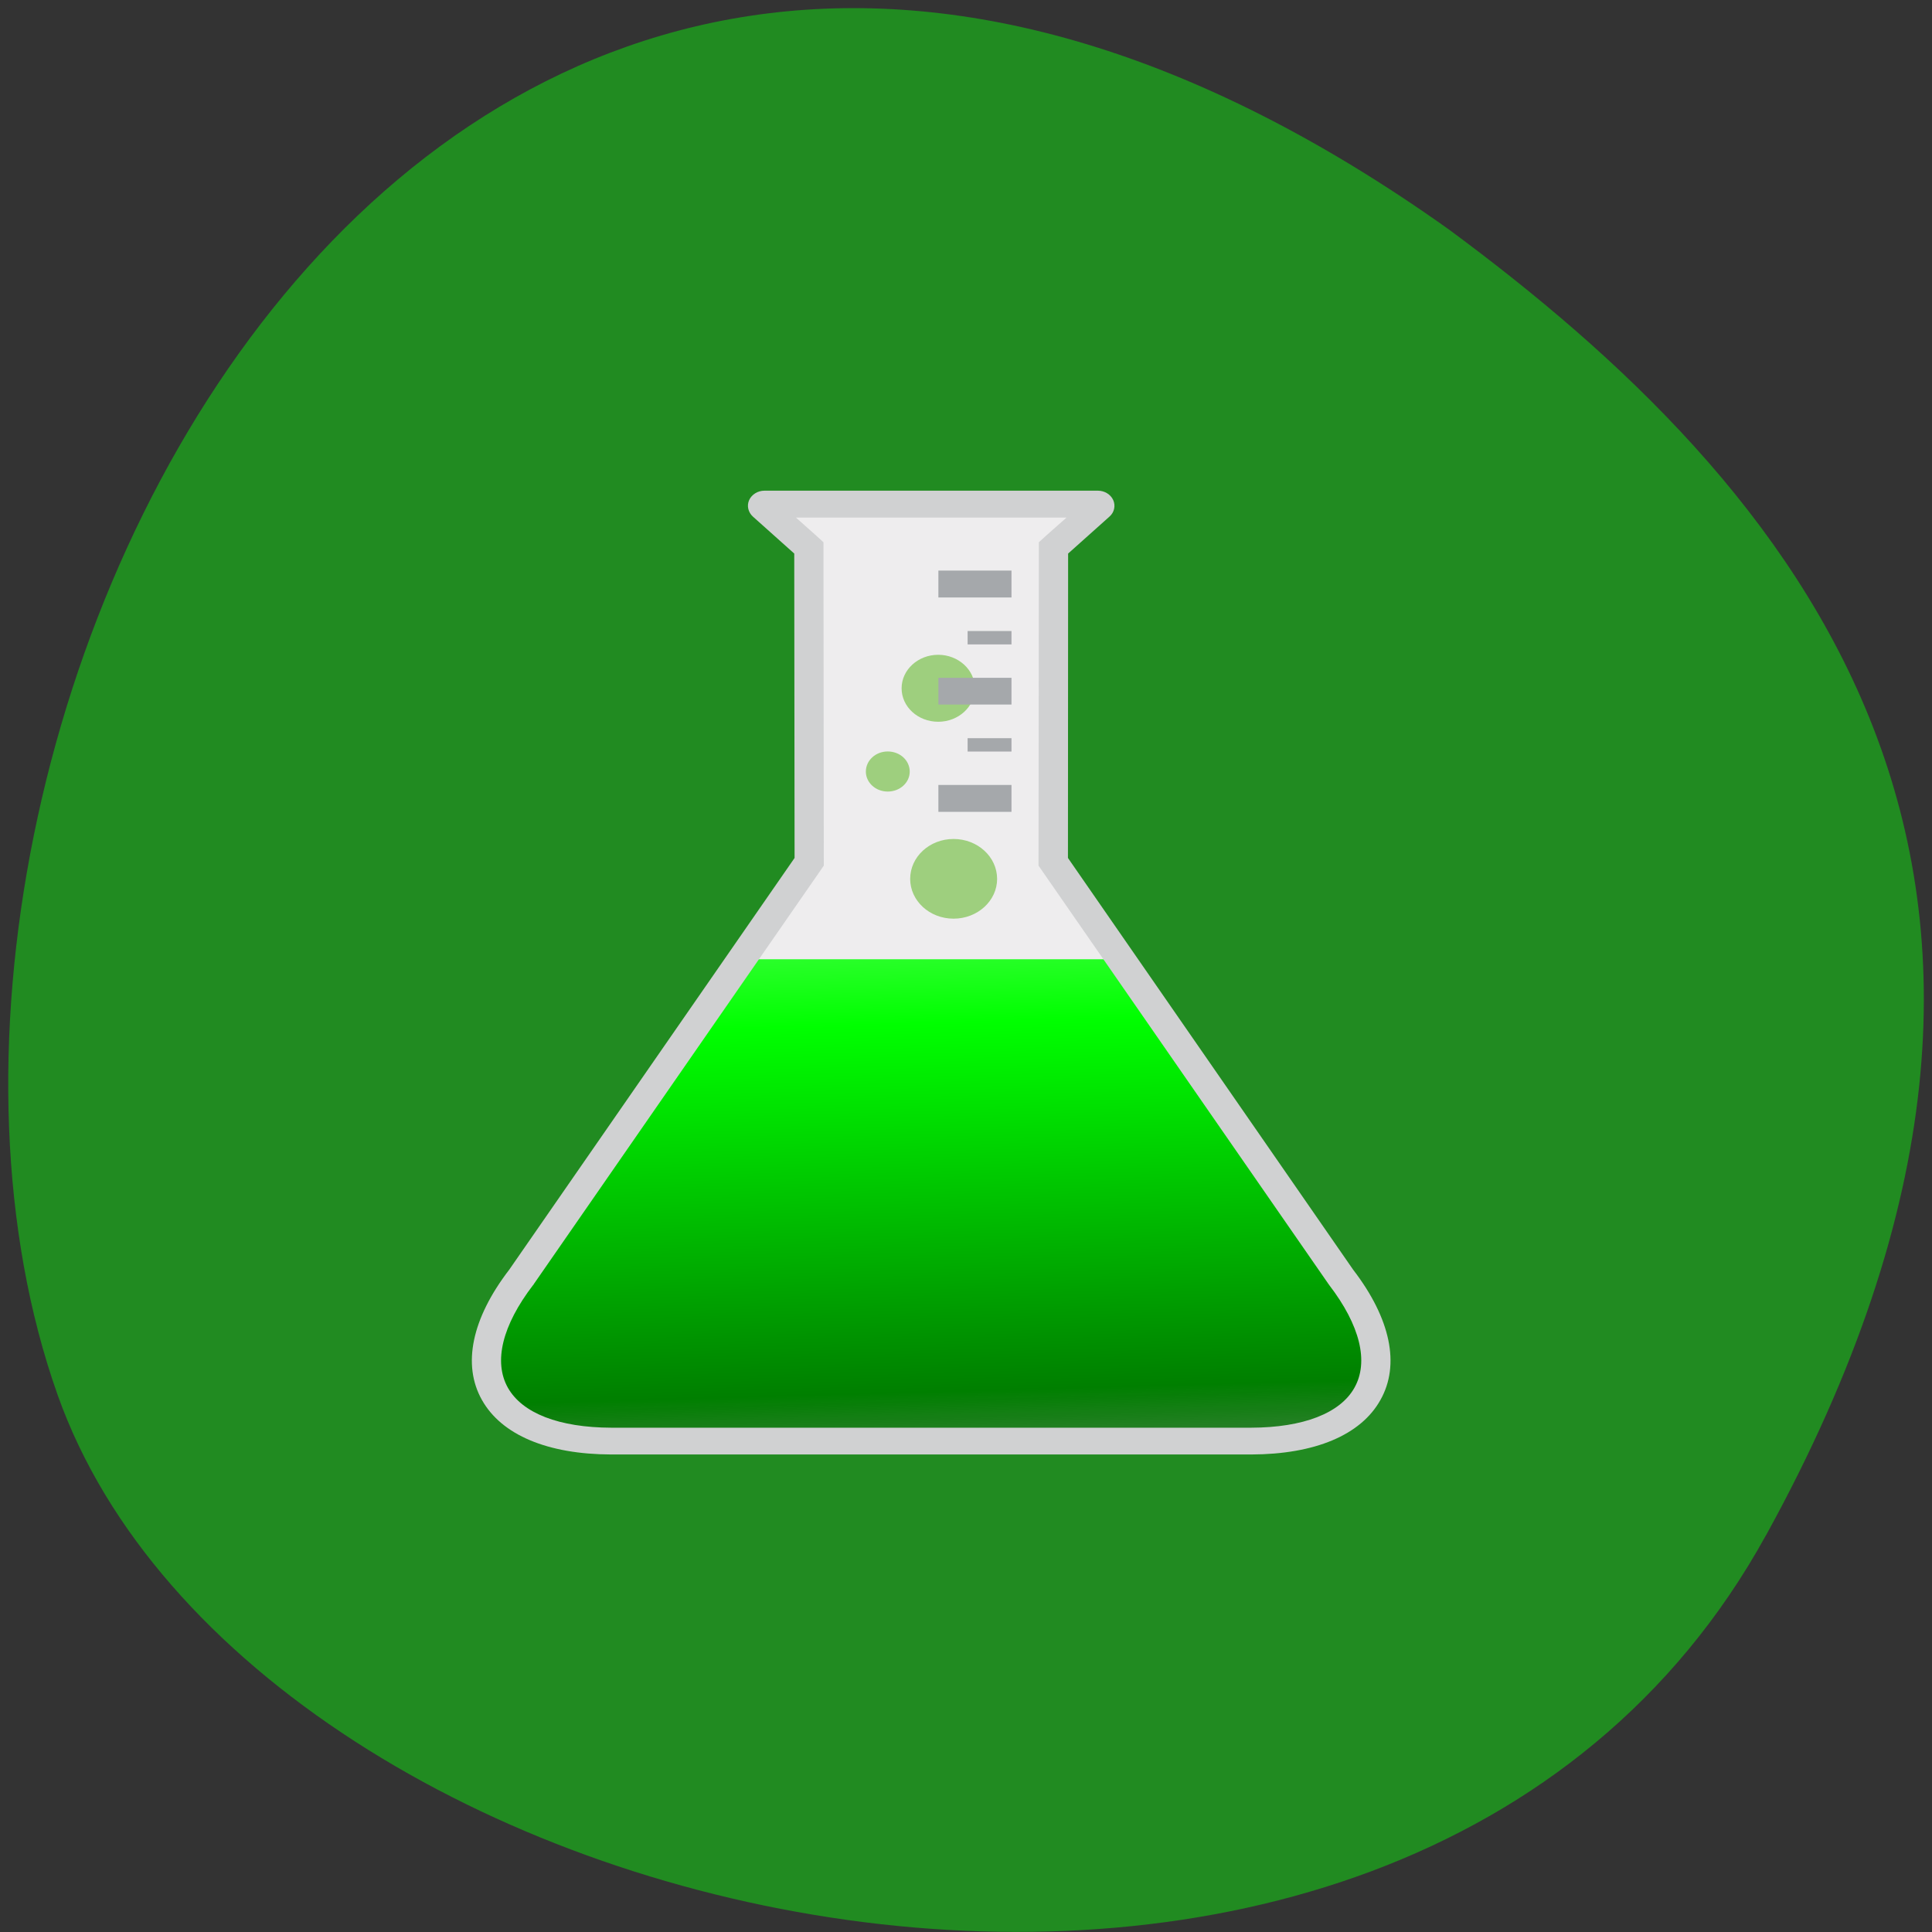 <svg xmlns="http://www.w3.org/2000/svg" viewBox="0 0 48 48"><rect x="0" y="0" width="48" height="48" fill="#333333" stroke="none"/><defs><clipPath id="0"><path d="m 11.723 12.191 h 22.824 v 23.945 h -22.824"/></clipPath><clipPath id="1"><path d="m 11.723 23 h 22.824 v 13.14 h -22.824"/></clipPath><linearGradient id="2" gradientUnits="userSpaceOnUse" x1="181.11" y1="557.4" x2="203.75" y2="-179.39" gradientTransform="matrix(0.061 0 0 -0.055 12.846 31.674)"><stop stop-color="#000"/><stop offset="0.43" stop-color="#afa"/><stop offset="0.601" stop-color="#0f0"/><stop offset="0.827" stop-color="#007f00"/><stop offset="1" stop-color="#000" stop-opacity="0"/></linearGradient></defs><path d="m 43.871 38.15 c -9.102 16.523 -37.617 10.11 -42.44 -3.496 c -5.75 -16.211 9.211 -46.992 34.555 -28.961 c 8.535 6.297 16.988 15.93 7.887 32.457" fill="#218b21"/><g clip-path="url(#0)"><path d="m 34.08 34.684 c 0.453 -0.801 0.219 -1.867 -0.656 -3.01 l -0.008 -0.012 l -7.129 -10.285 l 0.008 -7.719 l 1.102 -0.984 c 0.047 -0.043 0.063 -0.109 0.035 -0.164 c -0.023 -0.059 -0.086 -0.098 -0.152 -0.098 h -8.289 c -0.066 0 -0.129 0.039 -0.152 0.098 c -0.027 0.055 -0.012 0.121 0.039 0.164 l 1.098 0.984 l 0.008 7.719 l -0.039 0.055 l -7.094 10.242 c -0.879 1.141 -1.109 2.207 -0.66 3.01 c 0.445 0.789 1.508 1.227 2.996 1.234 h 15.898 v 0.219 v -0.219 c 1.488 -0.008 2.555 -0.445 2.996 -1.234" fill="#eeedee"/></g><g clip-path="url(#1)"><path d="m 12.848 31.676 c -0.879 1.141 -1.109 2.207 -0.66 3.01 c 0.445 0.789 1.508 1.227 2.996 1.23 h 15.898 l 0.004 0.223 l -0.004 -0.223 c 1.488 -0.004 2.555 -0.441 2.996 -1.23 c 0.453 -0.801 0.219 -1.867 -0.656 -3.01 l -0.008 -0.012 l -5.43 -7.832 h -9.703" fill="url(#2)"/></g><g fill="#9ecf7e"><path d="m 24.22 17.1 c 0 0.461 -0.41 0.832 -0.91 0.832 c -0.504 0 -0.91 -0.371 -0.91 -0.832 c 0 -0.457 0.406 -0.832 0.91 -0.832 c 0.5 0 0.91 0.375 0.91 0.832"/><path d="m 22.602 19.17 c 0 0.273 -0.242 0.496 -0.547 0.496 c -0.301 0 -0.543 -0.223 -0.543 -0.496 c 0 -0.277 0.242 -0.5 0.543 -0.5 c 0.305 0 0.547 0.223 0.547 0.5"/><path d="m 24.773 21.836 c 0 0.543 -0.484 0.988 -1.082 0.988 c -0.598 0 -1.078 -0.445 -1.078 -0.988 c 0 -0.547 0.48 -0.992 1.078 -0.992 c 0.598 0 1.082 0.445 1.082 0.992"/></g><g clip-path="url(#0)"><path d="m 27.28 12.191 h -8.289 c -0.164 0 -0.316 0.094 -0.379 0.234 c -0.063 0.141 -0.023 0.305 0.094 0.41 l 1.027 0.918 l 0.008 7.563 l -7.09 10.23 c -0.93 1.211 -1.172 2.363 -0.676 3.238 c 0.488 0.867 1.629 1.348 3.211 1.352 h 15.902 c 1.582 -0.004 2.723 -0.484 3.207 -1.352 c 0.496 -0.875 0.254 -2.027 -0.676 -3.238 l -7.086 -10.23 l 0.004 -7.563 l 1.027 -0.918 c 0.121 -0.105 0.156 -0.27 0.094 -0.41 c -0.063 -0.141 -0.215 -0.234 -0.379 -0.234 m -0.781 0.668 l -0.469 0.414 l -0.219 0.199 v 0.277 l -0.008 7.566 v 0.191 l 0.113 0.164 l 7.09 10.23 l 0.012 0.016 l 0.008 0.012 c 0.766 1 0.988 1.906 0.625 2.551 c -0.355 0.633 -1.27 0.988 -2.566 0.992 h -15.895 c -1.301 -0.004 -2.211 -0.359 -2.57 -0.992 c -0.363 -0.645 -0.141 -1.551 0.625 -2.551 l 0.012 -0.012 l 0.008 -0.016 l 7.09 -10.23 l 0.113 -0.164 v -0.191 l -0.008 -7.566 v -0.277 l -0.219 -0.199 l -0.465 -0.414 h 6.723" fill="#d0d1d2"/></g><g fill="#a5a8ab"><path d="m 25.13 18.672 h -1.09 v -0.332 h 1.09"/><path d="m 25.13 16.01 h -1.09 v -0.332 h 1.09"/><path d="m 25.13 20.17 h -1.816 v -0.668 h 1.816"/><path d="m 25.13 17.504 h -1.816 v -0.664 h 1.816"/><path d="m 25.13 14.844 h -1.816 v -0.668 h 1.816"/></g></svg>